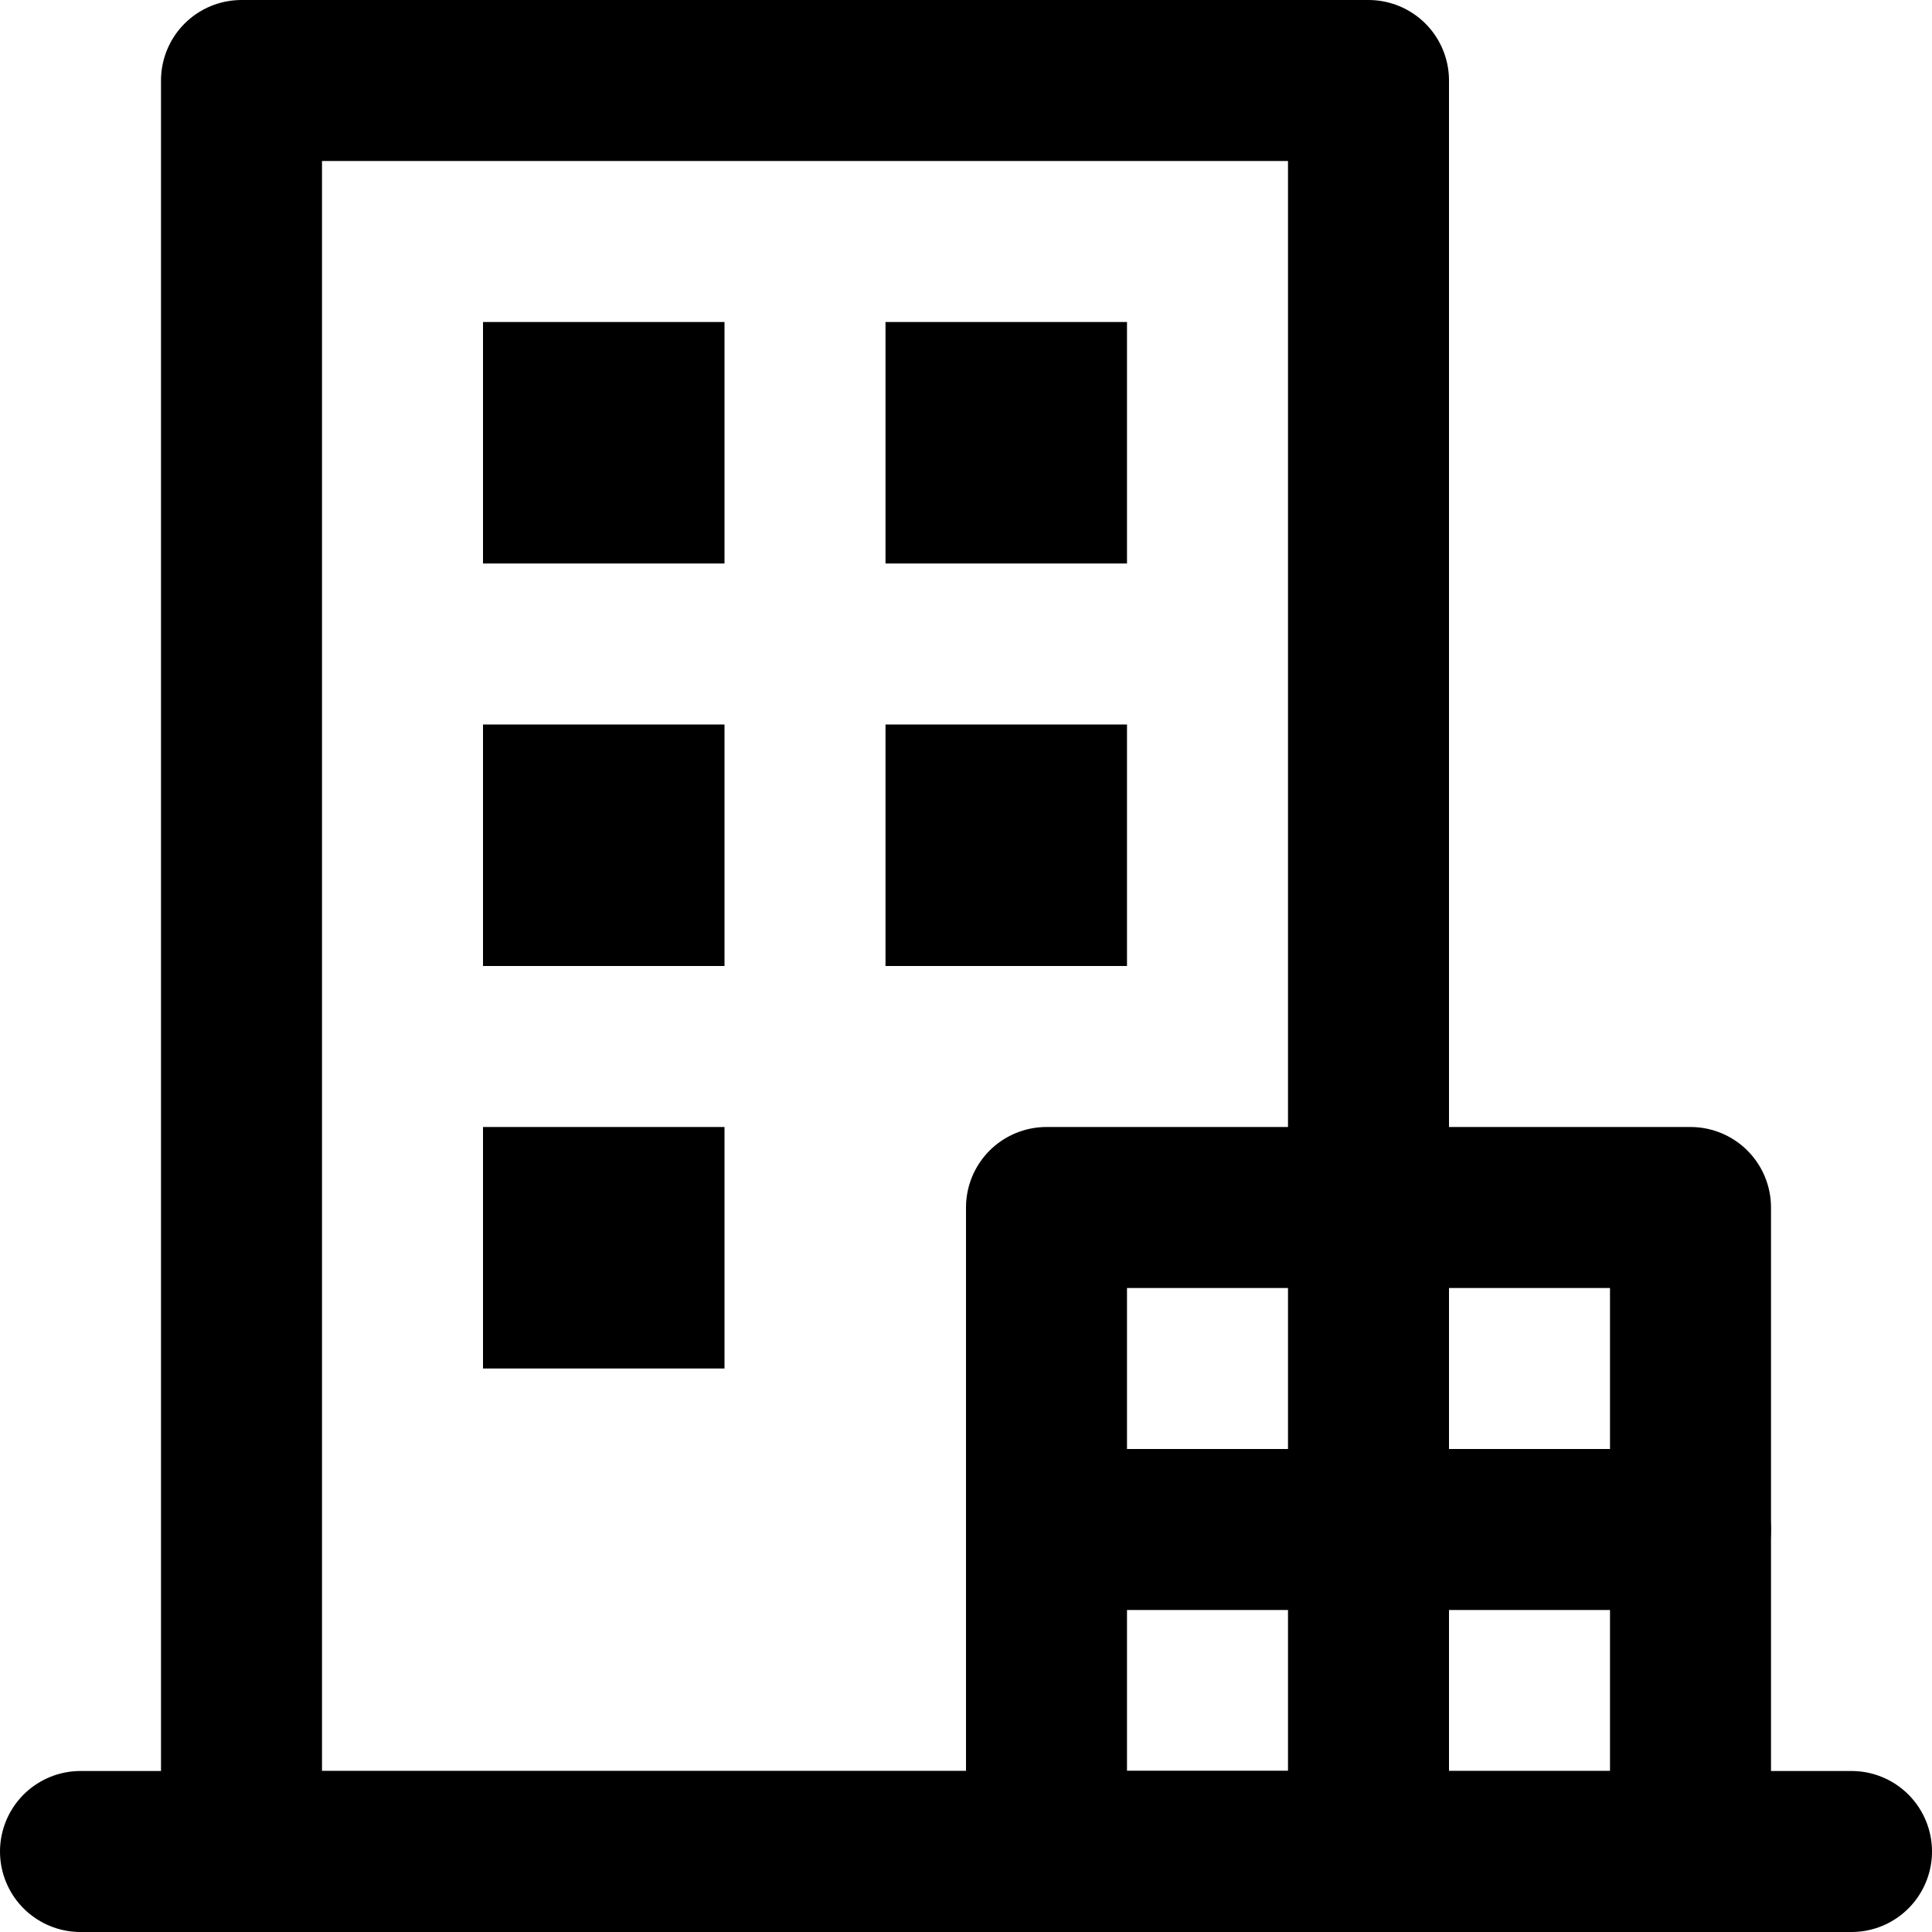 <?xml version="1.0" encoding="UTF-8"?>
<svg width="48px" height="48px" viewBox="0 0 48 48" version="1.1" xmlns="http://www.w3.org/2000/svg" xmlns:xlink="http://www.w3.org/1999/xlink">
    <!-- Generator: Sketch 50.2 (55047) - http://www.bohemiancoding.com/sketch -->
    <title>others/building</title>
    <desc>Created with Sketch.</desc>
    <defs></defs>
    <g id="others/building" stroke="none" stroke-width="1" fill="none" fill-rule="evenodd">
        <rect class="fillColor" id="Rectangle" stroke="#000000" stroke-width="4" stroke-linecap="round" stroke-linejoin="round" x="6" y="2" width="28" height="44"></rect>
        <rect class="fillColor" id="Rectangle-Copy" stroke="#000000" stroke-width="4" stroke-linecap="round" stroke-linejoin="round" x="26" y="30" width="16" height="16"></rect>
        <path d="M2,46 L46,46" id="Path-337" stroke="#000000" stroke-width="4" stroke-linecap="round" stroke-linejoin="round"></path>
        <path class="innerStrokeColor" d="M26,38 L42,38" id="Path-338" stroke="#000000" stroke-width="4" stroke-linecap="round" stroke-linejoin="round"></path>
        <rect class="noStroke innerFillColor" id="Rectangle-2" fill="#000000" x="12" y="8" width="6" height="6"></rect>
        <rect class="noStroke innerFillColor" id="Rectangle-2-Copy-2" fill="#000000" x="12" y="18" width="6" height="6"></rect>
        <rect class="noStroke innerFillColor" id="Rectangle-2-Copy-4" fill="#000000" x="12" y="28" width="6" height="6"></rect>
        <rect class="noStroke innerFillColor" id="Rectangle-2-Copy" fill="#000000" x="22" y="8" width="6" height="6"></rect>
        <rect class="noStroke innerFillColor" id="Rectangle-2-Copy-3" fill="#000000" x="22" y="18" width="6" height="6"></rect>
    </g>
</svg>

